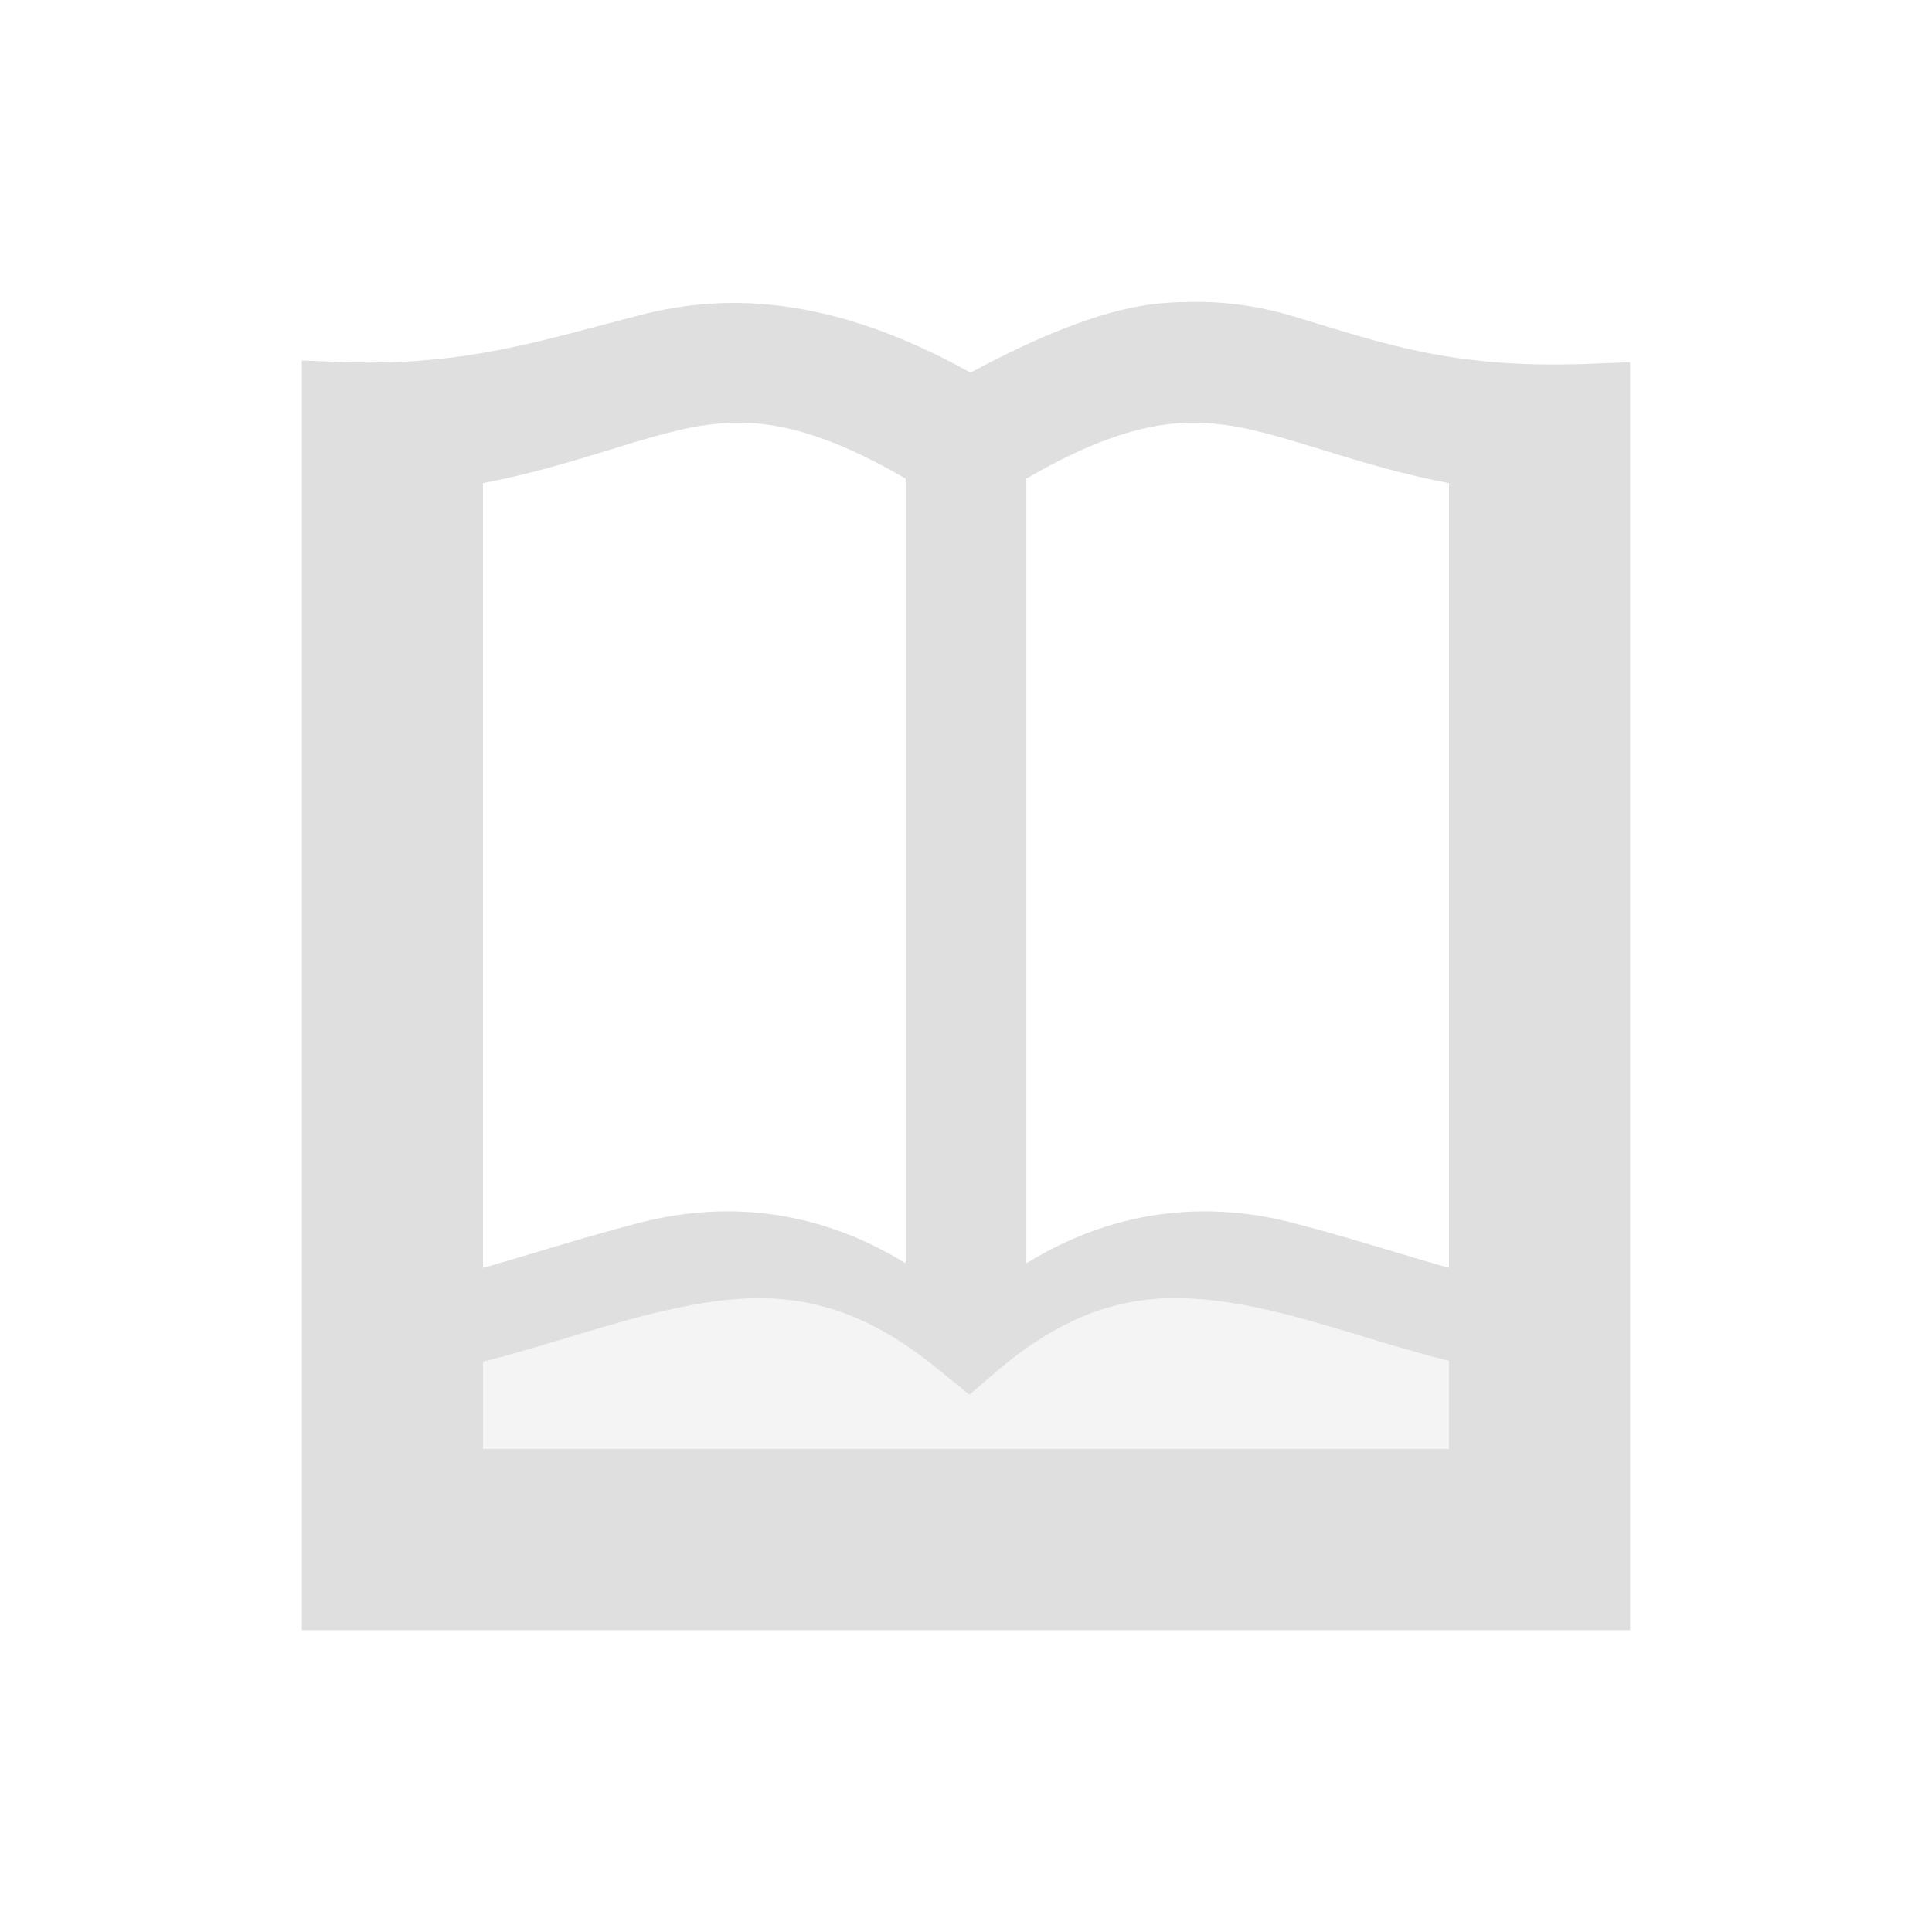 <svg xmlns="http://www.w3.org/2000/svg" width="32" height="32" version="1.1">
 <defs id="materia">
  <style id="current-color-scheme" type="text/css">
   .ColorScheme-Background {color:#181818; } .ColorScheme-ButtonBackground { color:#343434; } .ColorScheme-Highlight { color:#4285f4; } .ColorScheme-Text { color:#dfdfdf; } .ColorScheme-ViewBackground { color:#242424; } .ColorScheme-NegativeText { color:#f44336; } .ColorScheme-PositiveText { color:#4caf50; } .ColorScheme-NeutralText { color:#ff9800; }
  </style>
 </defs>
 <g id="22-22-accessories-dictionary" transform="translate(-5,-27)">
  <rect style="opacity:0.001" width="22" height="22" x="5" y="5"/>
  <g transform="translate(8,-9)">
   <path style="opacity:0.35;fill:currentColor" class="ColorScheme-Text" d="m 0.94,30.75 v -2.19 l 4.22,-1.13 2.34,0.6 2.39,-0.67 3.74,1 v 2.45 z"/>
   <path style="fill:currentColor" class="ColorScheme-Text" d="m 10.03,17.15 c -0.15,0 -0.3,0.01 -0.46,0.03 C 9,17.26 8.32,17.53 7.55,17.94 6.01,17.09 4.81,17.04 3.81,17.3 2.74,17.57 1.87,18.02 0.52,17.98 L 0,17.96 V 32 H 15 V 17.98 L 14.48,18 c -1.51,0.05 -2.27,-0.39 -3.25,-0.68 -0.36,-0.11 -0.76,-0.18 -1.2,-0.17 z m -5.29,0.99 c 0.62,-0.07 1.3,0.08 2.26,0.6 v 8.64 C 5.9,26.75 4.79,26.7 3.82,26.94 3.16,27.1 2.57,27.28 2,27.43 v -8.64 c 0.8,-0.14 1.47,-0.37 2.05,-0.52 0.24,-0.06 0.46,-0.11 0.69,-0.13 z m 5.6,0 c 0.2,0.02 0.4,0.07 0.61,0.14 0.53,0.15 1.19,0.4 2.05,0.55 v 8.6 C 12.43,27.28 11.84,27.09 11.19,26.93 10.21,26.69 9.1,26.75 8,27.41 V 18.8 c 0.7,-0.38 1.25,-0.59 1.68,-0.66 0.24,-0.03 0.45,-0.03 0.66,0 z M 9.8,27.75 c 0.37,-0.01 0.75,0.05 1.15,0.15 0.64,0.16 1.32,0.43 2.05,0.63 V 30 H 2 v -1.46 c 0.72,-0.2 1.41,-0.47 2.05,-0.63 1.08,-0.27 2,-0.3 3.15,0.74 l 0.34,0.3 0.33,-0.31 C 8.57,28 9.18,27.77 9.8,27.75 Z"/>
  </g>
 </g>
 <g id="22-22-accessories-calculator" transform="translate(0,-32)">
  <rect style="opacity:0.001" width="22" height="22" x="32" y="10"/>
  <path style="fill:currentColor" class="ColorScheme-Text" d="m 38,13 c 0,0 -2,0 -2,2 v 11 c 0,0 0,2 2,2 h 11 c 0,0 2,0 2,-2 V 15 c 0,-2 -2,-2 -2,-2 z m 0,2 H 38.84 43 v 5 H 38 V 16.41 16 Z m 6,0 h 5 v 5 h -5 z m 1.44,1 c -0.34,0.08 -0.54,0.58 -0.28,0.84 l 0.65,0.66 -0.65,0.66 c -0.26,0.15 -0.31,0.56 -0.1,0.78 0.22,0.21 0.63,0.16 0.78,-0.1 l 0.66,-0.65 0.66,0.65 c 0.15,0.26 0.56,0.31 0.78,0.1 0.21,-0.22 0.16,-0.63 -0.1,-0.78 l -0.65,-0.66 0.65,-0.66 c 0.26,-0.23 0.15,-0.73 -0.18,-0.84 -0.02,0 -0.05,0 -0.07,0 -0.16,-0.02 -0.32,0.04 -0.43,0.16 L 46.5,16.81 45.84,16.16 C 45.78,16.08 45.69,16.03 45.59,16 45.54,15.99 45.49,15.99 45.44,16 Z M 39,17 v 1 h 1 1 1 v -1 h -1 -1 z m -1,4 h 5 v 5 H 38.84 38 v -1 z m 6,0 h 5 v 4 1 h -5 z m -4,1 v 1 h -1 v 1 h 1 v 1 h 1 v -1 h 1 v -1 h -1 v -1 z m 5,0 v 1 h 3 v -1 z m 0,2 v 1 h 3 v -1 z"/>
 </g>
 <g id="accessories-dictionary">
  <rect style="opacity:0.001" width="32" height="32" x="0" y="0"/>
  <path style="opacity:0.35;fill:currentColor" class="ColorScheme-Text" d="m 19.345,21.001 c 0.538,-0.013 1.091,0.067 1.673,0.2 0.931,0.213 1.92,0.573 2.982,0.84 V 24 H 8 v -1.946 c 1.047,-0.267 2.051,-0.626 2.982,-0.84 1.571,-0.36 2.909,-0.4 4.582,0.986 l 0.495,0.4 0.48,-0.413 c 1.018,-0.853 1.905,-1.159 2.807,-1.186 z"/>
  <path style="fill:currentColor" class="ColorScheme-Text" d="m 19.711,5.002 c -0.22,0 -0.441,0.013 -0.676,0.043 -0.836,0.119 -1.832,0.52 -2.961,1.127 C 13.816,4.913 12.055,4.837 10.588,5.223 9.019,5.623 7.742,6.059 5.762,6 L 5,5.971 V 27 H 27 V 6 l -0.762,0.029 C 24.024,6.103 22.908,5.684 21.471,5.254 20.943,5.091 20.356,4.987 19.711,5.002 Z M 12.508,7.012 C 13.205,7.068 13.992,7.341 15,7.928 V 20.924 C 13.46,19.976 11.907,19.903 10.549,20.264 9.625,20.505 8.798,20.775 8,21 V 8.002 c 1.12,-0.211 2.057,-0.556 2.869,-0.781 0.336,-0.09 0.645,-0.167 0.967,-0.197 0.217,-0.026 0.44,-0.03 0.672,-0.012 z m 6.984,0 c 0.232,-0.019 0.455,-0.015 0.672,0.012 0.322,0.03 0.631,0.107 0.967,0.197 C 21.943,7.447 22.88,7.792 24,8.002 V 21 C 23.202,20.775 22.375,20.505 21.451,20.264 20.093,19.903 18.54,19.976 17,20.924 V 7.928 C 18.008,7.341 18.795,7.068 19.492,7.012 Z M 19.346,21.502 c 0.538,-0.013 1.09,0.066 1.672,0.199 0.931,0.213 1.921,0.573 2.982,0.84 V 24 H 8 v -1.445 c 1.047,-0.267 2.052,-0.627 2.982,-0.84 1.571,-0.36 2.909,-0.4 4.582,0.986 l 0.494,0.4 0.48,-0.414 c 1.018,-0.853 1.905,-1.159 2.807,-1.186 z"/>
 </g>
 <g id="accessories-calculator" transform="translate(32,-1.4073486e-6)">
  <rect style="opacity:0.001" width="32" height="32" x="0" y="0"/>
  <path style="fill:currentColor" class="ColorScheme-Text" d="M 7.934,5 C 7.934,5 5,5 5,7.934 V 24.066 C 5,24.066 5,27 7.934,27 H 24.066 C 24.066,27 27,27 27,24.066 V 7.934 C 27,5 24.066,5 24.066,5 Z M 8,8 H 9.176 15 v 7 H 8 V 9.975 9.4 Z m 9,0 h 7 v 7 h -7 z m 1.494,0.994 a 0.5,0.5 0 0 0 -0.348,0.859 L 19.793,11.5 18.146,13.146 a 0.5,0.5 0 1 0 0.707,0.707 L 20.5,12.207 l 1.646,1.646 a 0.5,0.5 0 1 0 0.707,-0.707 L 21.207,11.5 22.854,9.854 A 0.5,0.5 0 0 0 22.49,8.996 0.5,0.5 0 0 0 22.146,9.146 L 20.5,10.793 18.854,9.146 A 0.5,0.5 0 0 0 18.494,8.994 Z M 9,11 v 1 H 10.666 12.334 14 v -1 h -1.666 -1.668 z m -1,6 h 7 v 7 H 9.176 8 v -1.4 z m 9,0 h 7 V 22.6 24 h -7 z m -6,1 V 19.666 20 H 10.666 9 v 1 H 10.666 11 V 21.334 23 h 1 V 21.334 21 H 12.334 14 V 20 H 12.334 12 V 19.666 18 Z m 7,1 v 1 H 19.666 21.334 23 v -1 h -1.666 -1.668 z m 0,2 v 1 H 19.666 21.334 23 v -1 h -1.666 -1.668 z"/>
 </g>
</svg>
